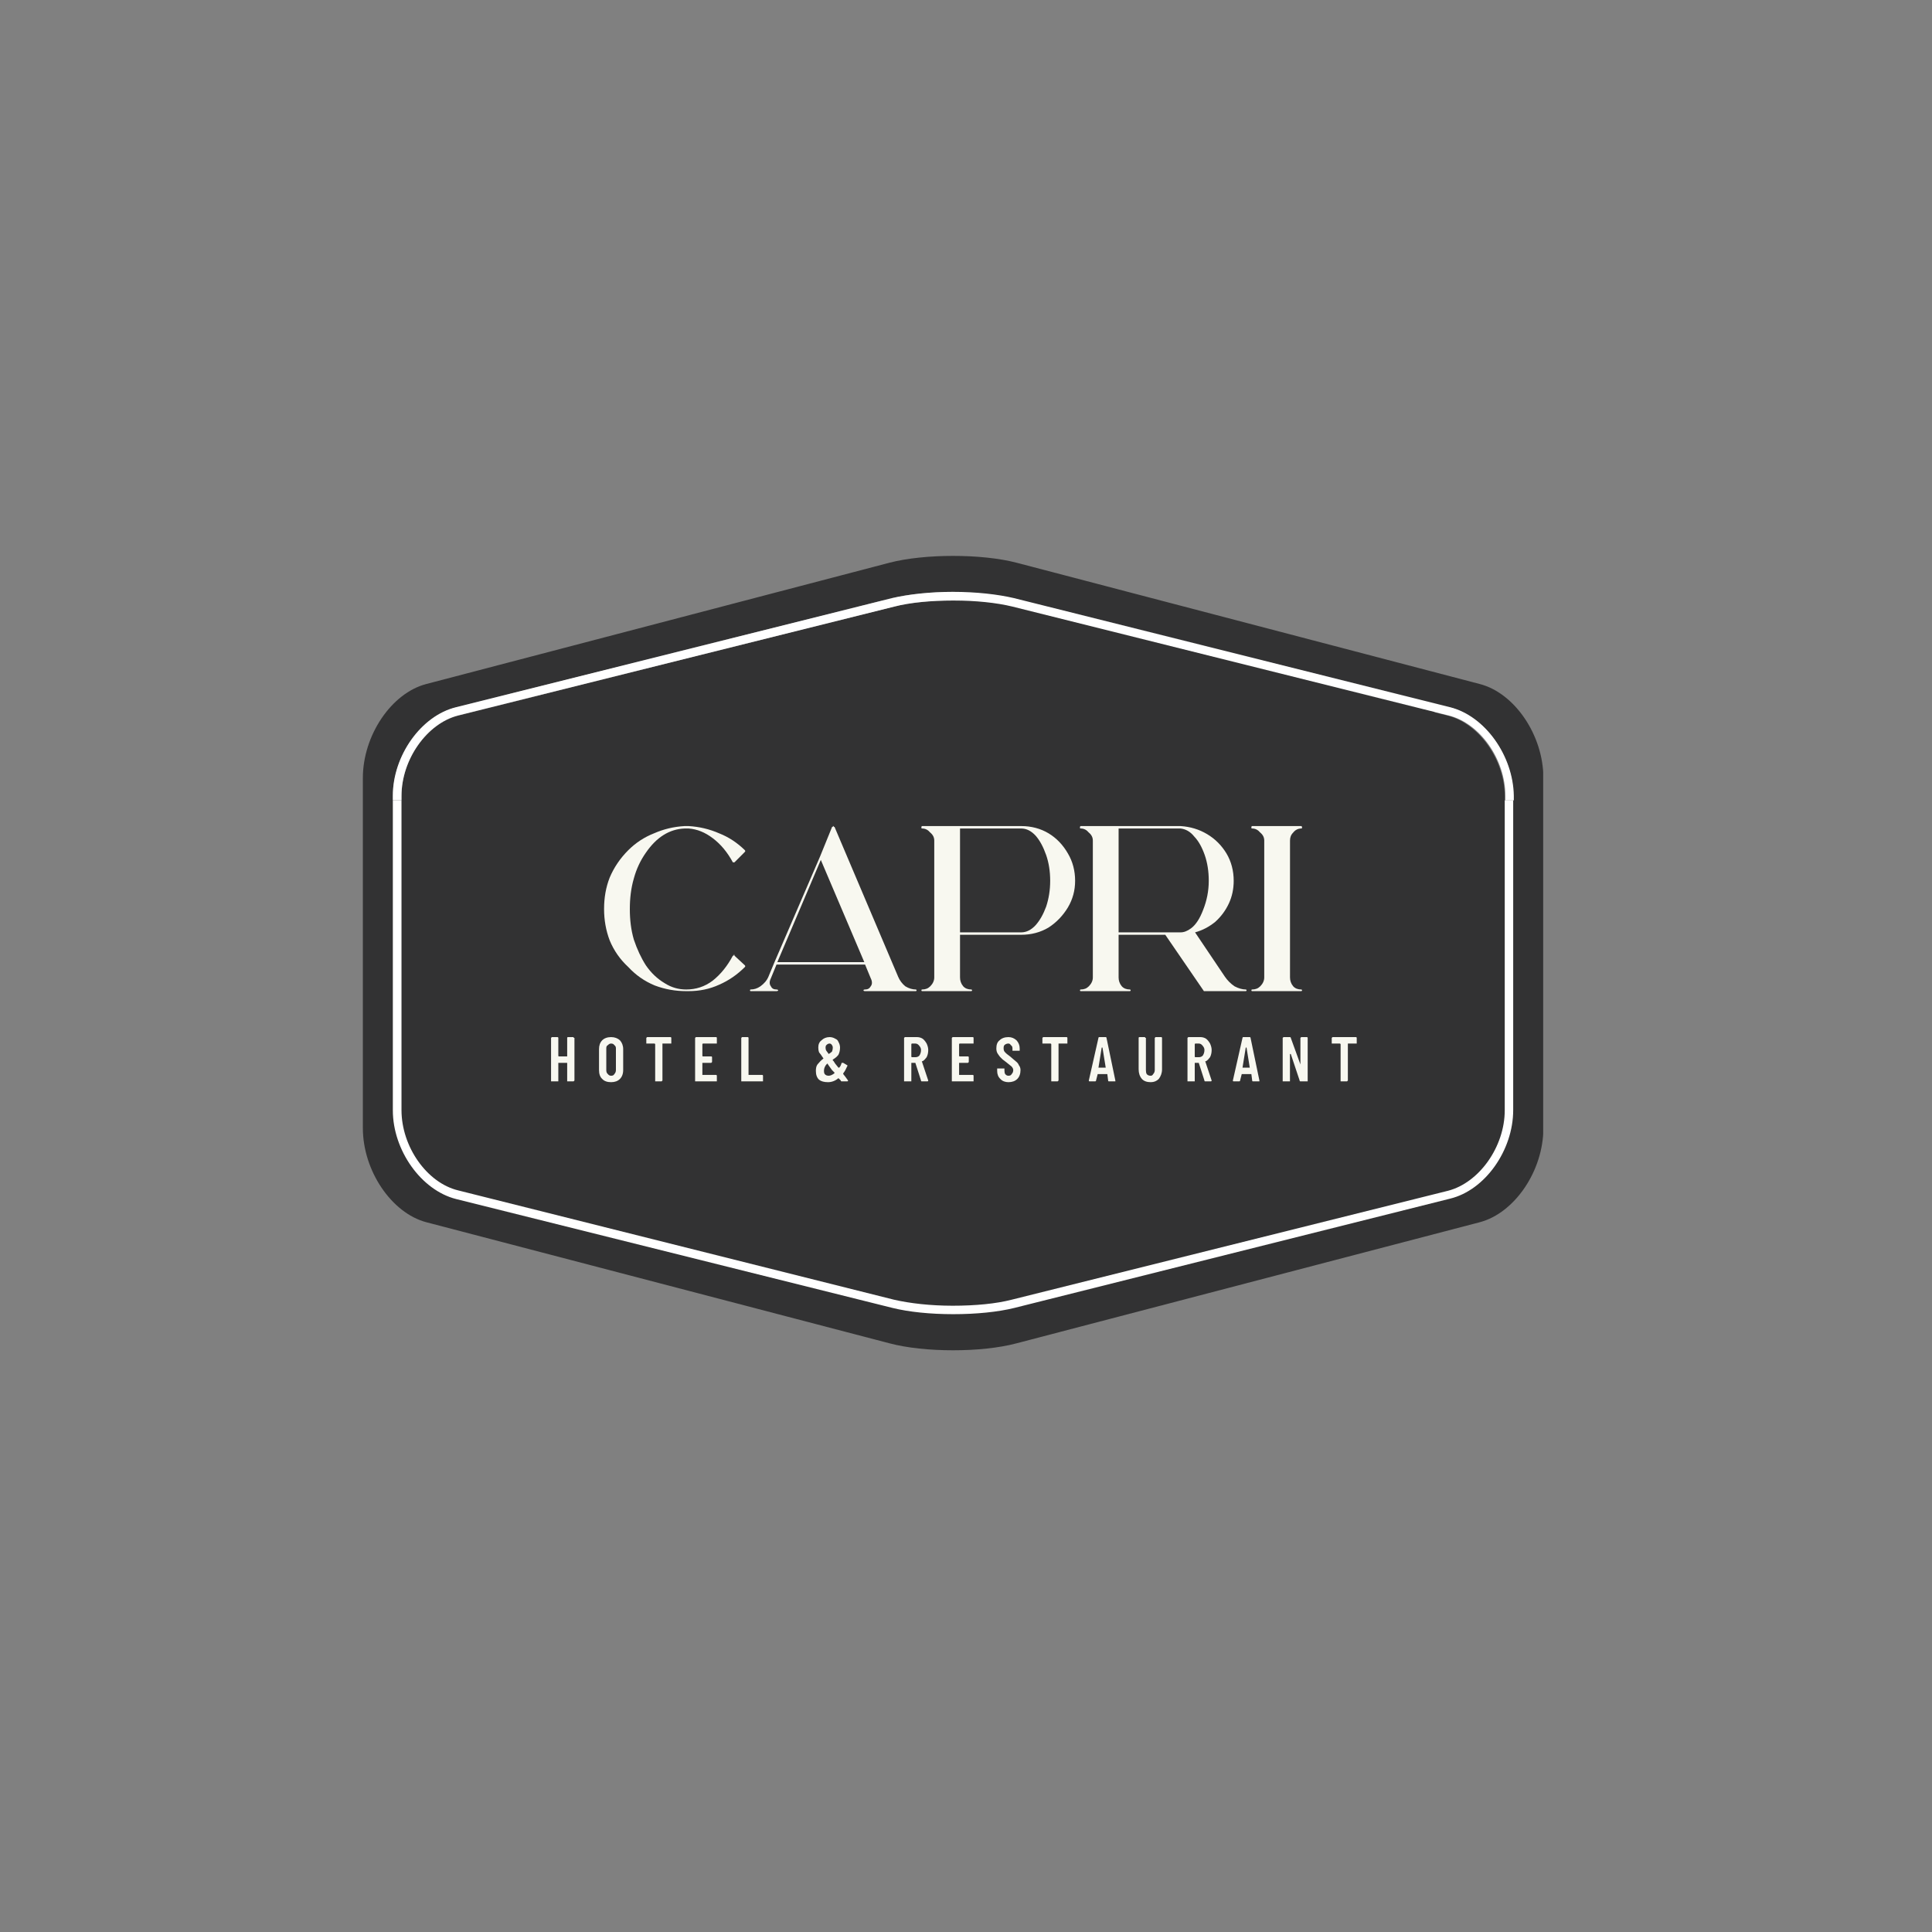 <svg xmlns="http://www.w3.org/2000/svg" xmlns:xlink="http://www.w3.org/1999/xlink" width="50" zoomAndPan="magnify" viewBox="0 0 37.5 37.5" height="50" preserveAspectRatio="xMidYMid meet" version="1.0"><rect x="0" y="0" width="37.5" height="37.5" fill="#808080" stroke="none"/><defs><g/><clipPath id="56a49b81f0"><path d="M 7.012 10.746 L 29.953 10.746 L 29.953 26.289 L 7.012 26.289 Z M 7.012 10.746 " clip-rule="nonzero"/></clipPath><clipPath id="0a5042863f"><path d="M 7.012 15 L 29.953 15 L 29.953 26 L 7.012 26 Z M 7.012 15 " clip-rule="nonzero"/></clipPath><clipPath id="820d7d6a83"><path d="M 7.012 11 L 29.953 11 L 29.953 16 L 7.012 16 Z M 7.012 11 " clip-rule="nonzero"/></clipPath></defs><g clip-path="url(#56a49b81f0)"><path fill="#323233" d="M 29.957 15.539 L 29.957 15.102 C 29.957 14.273 29.402 13.453 28.723 13.277 L 19.73 10.922 C 19.055 10.746 17.945 10.746 17.266 10.922 L 8.273 13.277 C 7.598 13.453 7.043 14.273 7.043 15.102 L 7.043 15.539 L 7.625 15.539 L 7.625 15.453 C 7.625 14.676 8.176 13.902 8.852 13.73 L 17.316 11.609 C 17.633 11.535 18.051 11.488 18.5 11.488 C 18.551 11.488 18.598 11.551 18.656 11.656 C 18.605 11.656 18.555 11.656 18.5 11.656 C 18.066 11.656 17.66 11.699 17.355 11.773 L 8.891 13.891 C 8.285 14.043 7.793 14.742 7.793 15.453 L 7.793 15.539 L 7.043 15.539 L 7.043 21.895 C 7.043 22.723 7.598 23.543 8.273 23.723 L 17.266 26.074 C 17.945 26.254 19.055 26.254 19.73 26.074 L 28.723 23.723 C 29.402 23.543 29.957 22.723 29.957 21.895 L 29.957 15.539 L 29.207 15.539 L 29.207 15.453 C 29.207 14.746 28.711 14.047 28.105 13.891 L 27.836 13.824 L 28.145 13.73 C 28.824 13.898 29.371 14.668 29.371 15.453 L 29.371 15.539 Z M 29.957 15.539 " fill-opacity="1" fill-rule="nonzero"/></g><g clip-path="url(#0a5042863f)"><path fill="#ffffff" d="M 29.207 21.551 C 29.207 22.258 28.711 22.957 28.105 23.113 L 19.637 25.227 C 19.336 25.305 18.934 25.344 18.492 25.344 C 18.055 25.344 17.656 25.297 17.352 25.227 L 8.891 23.105 C 8.285 22.957 7.793 22.258 7.793 21.547 L 7.793 15.539 L 7.625 15.539 L 7.625 21.551 C 7.625 22.328 8.176 23.102 8.852 23.273 L 17.324 25.387 C 17.641 25.465 18.055 25.508 18.504 25.508 C 18.953 25.508 19.371 25.465 19.688 25.387 L 28.145 23.266 C 28.824 23.102 29.371 22.328 29.371 21.547 L 29.371 15.535 L 29.207 15.535 Z M 29.207 21.551 " fill-opacity="1" fill-rule="nonzero"/></g><g clip-path="url(#820d7d6a83)"><path fill="#ffffff" d="M 28.145 13.727 L 19.68 11.609 C 19.363 11.535 18.949 11.488 18.5 11.488 C 18.055 11.488 17.633 11.535 17.316 11.609 L 8.852 13.727 C 8.176 13.891 7.625 14.664 7.625 15.445 L 7.625 15.535 L 7.793 15.535 L 7.793 15.445 C 7.793 14.742 8.285 14.043 8.891 13.887 L 17.363 11.773 C 17.66 11.695 18.066 11.656 18.504 11.656 C 18.938 11.656 19.344 11.699 19.648 11.773 L 28.117 13.887 C 28.723 14.035 29.219 14.734 29.219 15.445 L 29.219 15.535 L 29.383 15.535 L 29.383 15.445 C 29.371 14.668 28.824 13.898 28.145 13.727 Z M 28.145 13.727 " fill-opacity="1" fill-rule="nonzero"/></g><g fill="#f8f8f0" fill-opacity="1"><g transform="translate(11.678, 19.222)"><g><path d="M 1.672 -3.188 C 1.68 -3.188 1.688 -3.188 1.688 -3.188 C 1.895 -3.176 2.094 -3.129 2.281 -3.047 C 2.469 -2.973 2.633 -2.863 2.781 -2.719 C 2.789 -2.707 2.789 -2.695 2.781 -2.688 L 2.578 -2.484 C 2.566 -2.484 2.562 -2.484 2.562 -2.484 C 2.562 -2.484 2.555 -2.484 2.547 -2.484 C 2.441 -2.68 2.312 -2.836 2.156 -2.953 C 2.008 -3.066 1.852 -3.129 1.688 -3.141 C 1.676 -3.141 1.672 -3.141 1.672 -3.141 C 1.66 -3.141 1.645 -3.141 1.625 -3.141 C 1.625 -3.141 1.617 -3.141 1.609 -3.141 C 1.316 -3.129 1.066 -2.973 0.859 -2.672 C 0.754 -2.523 0.676 -2.359 0.625 -2.172 C 0.57 -1.984 0.547 -1.785 0.547 -1.578 C 0.547 -1.367 0.57 -1.172 0.625 -0.984 C 0.688 -0.797 0.766 -0.629 0.859 -0.484 C 0.961 -0.336 1.082 -0.223 1.219 -0.141 C 1.352 -0.055 1.492 -0.016 1.641 -0.016 C 1.828 -0.016 2 -0.07 2.156 -0.188 C 2.312 -0.312 2.441 -0.473 2.547 -0.672 C 2.555 -0.672 2.562 -0.672 2.562 -0.672 C 2.562 -0.68 2.562 -0.688 2.562 -0.688 C 2.562 -0.688 2.566 -0.688 2.578 -0.688 C 2.578 -0.688 2.578 -0.68 2.578 -0.672 L 2.781 -0.484 C 2.789 -0.473 2.789 -0.461 2.781 -0.453 C 2.633 -0.305 2.469 -0.191 2.281 -0.109 C 2.094 -0.023 1.895 0.016 1.688 0.016 C 1.676 0.016 1.664 0.016 1.656 0.016 C 1.656 0.016 1.648 0.016 1.641 0.016 C 1.43 0.016 1.227 -0.02 1.031 -0.094 C 0.832 -0.176 0.66 -0.297 0.516 -0.453 C 0.359 -0.598 0.238 -0.77 0.156 -0.969 C 0.082 -1.164 0.047 -1.367 0.047 -1.578 C 0.047 -1.797 0.082 -2 0.156 -2.188 C 0.238 -2.383 0.359 -2.562 0.516 -2.719 C 0.66 -2.863 0.828 -2.973 1.016 -3.047 C 1.203 -3.129 1.398 -3.176 1.609 -3.188 C 1.617 -3.188 1.625 -3.188 1.625 -3.188 C 1.633 -3.188 1.641 -3.188 1.641 -3.188 C 1.648 -3.188 1.656 -3.188 1.656 -3.188 C 1.664 -3.188 1.672 -3.188 1.672 -3.188 Z M 1.672 -3.188 "/></g></g></g><g fill="#f8f8f0" fill-opacity="1"><g transform="translate(14.51, 19.222)"><g><path d="M 3.016 0.016 L 2.281 0.016 C 2.258 0.016 2.25 0.008 2.25 0 C 2.25 -0.008 2.258 -0.016 2.281 -0.016 C 2.332 -0.016 2.367 -0.035 2.391 -0.078 C 2.422 -0.117 2.422 -0.172 2.391 -0.234 L 2.281 -0.5 L 0.562 -0.5 L 0.453 -0.234 C 0.422 -0.172 0.422 -0.117 0.453 -0.078 C 0.473 -0.035 0.508 -0.016 0.562 -0.016 C 0.582 -0.016 0.594 -0.008 0.594 0 C 0.594 0.008 0.582 0.016 0.562 0.016 L 0.062 0.016 C 0.051 0.016 0.047 0.008 0.047 0 C 0.047 -0.008 0.051 -0.016 0.062 -0.016 C 0.125 -0.016 0.188 -0.035 0.25 -0.078 C 0.32 -0.129 0.375 -0.191 0.406 -0.266 L 0.516 -0.531 L 1.406 -2.594 L 1.641 -3.172 C 1.641 -3.172 1.645 -3.172 1.656 -3.172 C 1.656 -3.18 1.656 -3.188 1.656 -3.188 C 1.664 -3.188 1.672 -3.188 1.672 -3.188 C 1.672 -3.176 1.672 -3.176 1.672 -3.188 C 1.672 -3.188 1.672 -3.18 1.672 -3.172 C 1.672 -3.172 1.676 -3.172 1.688 -3.172 L 2.922 -0.266 C 2.953 -0.191 3 -0.129 3.062 -0.078 C 3.133 -0.035 3.203 -0.016 3.266 -0.016 C 3.273 -0.016 3.281 -0.008 3.281 0 C 3.281 0.008 3.273 0.016 3.266 0.016 Z M 0.578 -0.547 L 2.266 -0.547 L 1.422 -2.531 Z M 0.578 -0.547 "/></g></g></g><g fill="#f8f8f0" fill-opacity="1"><g transform="translate(17.837, 19.222)"><g><path d="M 1.984 -3.188 C 2.18 -3.188 2.359 -3.141 2.516 -3.047 C 2.672 -2.953 2.797 -2.82 2.891 -2.656 C 2.984 -2.5 3.031 -2.32 3.031 -2.125 C 3.031 -1.938 2.984 -1.766 2.891 -1.609 C 2.797 -1.453 2.672 -1.32 2.516 -1.219 C 2.359 -1.125 2.18 -1.078 1.984 -1.078 L 0.797 -1.078 L 0.797 -0.25 C 0.797 -0.188 0.816 -0.129 0.859 -0.078 C 0.898 -0.035 0.953 -0.016 1.016 -0.016 C 1.023 -0.016 1.031 -0.008 1.031 0 C 1.031 0.008 1.023 0.016 1.016 0.016 L 0.062 0.016 C 0.051 0.016 0.047 0.008 0.047 0 C 0.047 -0.008 0.051 -0.016 0.062 -0.016 C 0.125 -0.016 0.176 -0.035 0.219 -0.078 C 0.27 -0.129 0.297 -0.188 0.297 -0.25 L 0.297 -2.906 C 0.297 -2.969 0.27 -3.02 0.219 -3.062 C 0.176 -3.113 0.125 -3.141 0.062 -3.141 C 0.051 -3.141 0.047 -3.145 0.047 -3.156 C 0.047 -3.176 0.051 -3.188 0.062 -3.188 Z M 0.797 -3.141 L 0.797 -1.125 L 1.984 -1.125 C 2.086 -1.125 2.18 -1.172 2.266 -1.266 C 2.348 -1.359 2.414 -1.477 2.469 -1.625 C 2.52 -1.781 2.547 -1.945 2.547 -2.125 C 2.547 -2.312 2.52 -2.477 2.469 -2.625 C 2.414 -2.781 2.348 -2.906 2.266 -3 C 2.18 -3.094 2.086 -3.141 1.984 -3.141 Z M 0.797 -3.141 "/></g></g></g><g fill="#f8f8f0" fill-opacity="1"><g transform="translate(20.915, 19.222)"><g><path d="M 3.016 0.016 L 2.469 0.016 C 2.457 0.016 2.453 0.016 2.453 0.016 L 1.703 -1.078 L 0.797 -1.078 L 0.797 -0.25 C 0.797 -0.188 0.816 -0.129 0.859 -0.078 C 0.898 -0.035 0.953 -0.016 1.016 -0.016 C 1.023 -0.016 1.031 -0.008 1.031 0 C 1.031 0.008 1.023 0.016 1.016 0.016 L 0.062 0.016 C 0.051 0.016 0.047 0.008 0.047 0 C 0.047 -0.008 0.051 -0.016 0.062 -0.016 C 0.125 -0.016 0.176 -0.035 0.219 -0.078 C 0.27 -0.129 0.297 -0.188 0.297 -0.25 L 0.297 -2.906 C 0.297 -2.969 0.27 -3.02 0.219 -3.062 C 0.176 -3.113 0.125 -3.141 0.062 -3.141 C 0.051 -3.141 0.047 -3.145 0.047 -3.156 C 0.047 -3.176 0.051 -3.188 0.062 -3.188 L 1.984 -3.188 C 1.992 -3.188 2 -3.188 2 -3.188 C 2.188 -3.176 2.359 -3.125 2.516 -3.031 C 2.672 -2.938 2.797 -2.812 2.891 -2.656 C 2.984 -2.5 3.031 -2.32 3.031 -2.125 C 3.031 -1.969 3 -1.82 2.938 -1.688 C 2.875 -1.551 2.785 -1.43 2.672 -1.328 C 2.555 -1.234 2.426 -1.164 2.281 -1.125 L 2.859 -0.266 C 2.91 -0.191 2.973 -0.129 3.047 -0.078 C 3.129 -0.035 3.203 -0.016 3.266 -0.016 C 3.273 -0.016 3.281 -0.008 3.281 0 C 3.281 0.008 3.273 0.016 3.266 0.016 Z M 1.984 -3.141 L 0.797 -3.141 L 0.797 -1.125 L 1.984 -1.125 C 1.992 -1.125 2 -1.125 2 -1.125 C 2.062 -1.125 2.129 -1.148 2.203 -1.203 C 2.297 -1.273 2.375 -1.395 2.438 -1.562 C 2.508 -1.738 2.547 -1.926 2.547 -2.125 C 2.547 -2.312 2.52 -2.477 2.469 -2.625 C 2.414 -2.781 2.348 -2.898 2.266 -2.984 C 2.191 -3.078 2.102 -3.129 2 -3.141 C 2 -3.141 1.992 -3.141 1.984 -3.141 Z M 1.984 -3.141 "/></g></g></g><g fill="#f8f8f0" fill-opacity="1"><g transform="translate(24.242, 19.222)"><g><path d="M 0.766 0.016 L 0.062 0.016 C 0.051 0.016 0.047 0.008 0.047 0 C 0.047 -0.008 0.051 -0.016 0.062 -0.016 C 0.125 -0.016 0.176 -0.035 0.219 -0.078 C 0.27 -0.129 0.297 -0.188 0.297 -0.25 L 0.297 -2.906 C 0.297 -2.969 0.27 -3.02 0.219 -3.062 C 0.176 -3.113 0.125 -3.141 0.062 -3.141 C 0.051 -3.141 0.047 -3.145 0.047 -3.156 C 0.047 -3.176 0.051 -3.188 0.062 -3.188 L 1.016 -3.188 C 1.023 -3.188 1.031 -3.176 1.031 -3.156 C 1.031 -3.145 1.023 -3.141 1.016 -3.141 C 0.953 -3.141 0.898 -3.113 0.859 -3.062 C 0.816 -3.02 0.797 -2.969 0.797 -2.906 L 0.797 -0.25 C 0.797 -0.188 0.816 -0.129 0.859 -0.078 C 0.898 -0.035 0.953 -0.016 1.016 -0.016 C 1.023 -0.016 1.031 -0.008 1.031 0 C 1.031 0.008 1.023 0.016 1.016 0.016 Z M 0.766 0.016 "/></g></g></g><g fill="#f8f8f0" fill-opacity="1"><g transform="translate(10.634, 20.989)"><g><path d="M 0.375 -0.844 C 0.375 -0.852 0.379 -0.859 0.391 -0.859 L 0.5 -0.859 C 0.5 -0.859 0.5 -0.852 0.5 -0.844 C 0.508 -0.844 0.516 -0.844 0.516 -0.844 L 0.516 -0.016 C 0.516 -0.016 0.508 -0.008 0.5 0 L 0.391 0 C 0.379 0 0.375 0 0.375 0 C 0.375 -0.008 0.375 -0.016 0.375 -0.016 L 0.375 -0.359 L 0.219 -0.359 C 0.207 -0.359 0.203 -0.359 0.203 -0.359 L 0.203 -0.016 C 0.203 -0.016 0.203 -0.008 0.203 0 C 0.203 0 0.195 0 0.188 0 L 0.078 0 C 0.078 0 0.07 0 0.062 0 C 0.062 -0.008 0.062 -0.016 0.062 -0.016 L 0.062 -0.844 C 0.07 -0.852 0.078 -0.859 0.078 -0.859 L 0.188 -0.859 C 0.195 -0.859 0.203 -0.852 0.203 -0.844 L 0.203 -0.5 C 0.203 -0.488 0.207 -0.484 0.219 -0.484 L 0.375 -0.484 C 0.375 -0.484 0.375 -0.488 0.375 -0.5 Z M 0.375 -0.844 "/></g></g></g><g fill="#f8f8f0" fill-opacity="1"><g transform="translate(11.58, 20.989)"><g><path d="M 0.281 0.016 C 0.207 0.016 0.148 -0.004 0.109 -0.047 C 0.066 -0.086 0.047 -0.145 0.047 -0.219 L 0.047 -0.625 C 0.047 -0.695 0.066 -0.754 0.109 -0.797 C 0.148 -0.836 0.207 -0.859 0.281 -0.859 C 0.352 -0.859 0.41 -0.836 0.453 -0.797 C 0.492 -0.754 0.516 -0.695 0.516 -0.625 L 0.516 -0.219 C 0.516 -0.145 0.492 -0.086 0.453 -0.047 C 0.41 -0.004 0.352 0.016 0.281 0.016 Z M 0.281 -0.109 C 0.312 -0.109 0.332 -0.117 0.344 -0.141 C 0.363 -0.16 0.375 -0.188 0.375 -0.219 L 0.375 -0.641 C 0.375 -0.672 0.363 -0.691 0.344 -0.703 C 0.332 -0.723 0.312 -0.734 0.281 -0.734 C 0.258 -0.734 0.238 -0.723 0.219 -0.703 C 0.195 -0.691 0.188 -0.672 0.188 -0.641 L 0.188 -0.219 C 0.188 -0.188 0.195 -0.16 0.219 -0.141 C 0.238 -0.117 0.258 -0.109 0.281 -0.109 Z M 0.281 -0.109 "/></g></g></g><g fill="#f8f8f0" fill-opacity="1"><g transform="translate(12.514, 20.989)"><g><path d="M 0.5 -0.859 C 0.508 -0.859 0.516 -0.852 0.516 -0.844 L 0.516 -0.75 C 0.516 -0.738 0.516 -0.734 0.516 -0.734 C 0.516 -0.734 0.508 -0.734 0.5 -0.734 L 0.344 -0.734 C 0.344 -0.734 0.344 -0.727 0.344 -0.719 L 0.344 -0.016 C 0.344 -0.016 0.336 -0.008 0.328 0 L 0.219 0 C 0.207 0 0.203 0 0.203 0 C 0.203 -0.008 0.203 -0.016 0.203 -0.016 L 0.203 -0.719 C 0.203 -0.727 0.195 -0.734 0.188 -0.734 L 0.047 -0.734 C 0.047 -0.734 0.039 -0.734 0.031 -0.734 C 0.031 -0.734 0.031 -0.738 0.031 -0.75 L 0.031 -0.844 C 0.039 -0.852 0.047 -0.859 0.047 -0.859 Z M 0.5 -0.859 "/></g></g></g><g fill="#f8f8f0" fill-opacity="1"><g transform="translate(13.43, 20.989)"><g><path d="M 0.484 -0.75 C 0.484 -0.738 0.484 -0.734 0.484 -0.734 C 0.484 -0.734 0.477 -0.734 0.469 -0.734 L 0.219 -0.734 C 0.207 -0.734 0.203 -0.727 0.203 -0.719 L 0.203 -0.5 C 0.203 -0.488 0.207 -0.484 0.219 -0.484 L 0.375 -0.484 C 0.383 -0.484 0.391 -0.477 0.391 -0.469 L 0.391 -0.375 C 0.391 -0.375 0.383 -0.367 0.375 -0.359 L 0.219 -0.359 C 0.207 -0.359 0.203 -0.359 0.203 -0.359 L 0.203 -0.125 C 0.203 -0.125 0.207 -0.125 0.219 -0.125 L 0.469 -0.125 C 0.477 -0.125 0.484 -0.117 0.484 -0.109 L 0.484 -0.016 C 0.484 -0.016 0.484 -0.008 0.484 0 C 0.484 0 0.477 0 0.469 0 L 0.078 0 C 0.078 0 0.07 0 0.062 0 C 0.062 -0.008 0.062 -0.016 0.062 -0.016 L 0.062 -0.844 C 0.07 -0.852 0.078 -0.859 0.078 -0.859 L 0.469 -0.859 C 0.477 -0.859 0.484 -0.852 0.484 -0.844 Z M 0.484 -0.75 "/></g></g></g><g fill="#f8f8f0" fill-opacity="1"><g transform="translate(14.326, 20.989)"><g><path d="M 0.078 0 C 0.078 0 0.07 0 0.062 0 C 0.062 -0.008 0.062 -0.016 0.062 -0.016 L 0.062 -0.844 C 0.07 -0.852 0.078 -0.859 0.078 -0.859 L 0.188 -0.859 C 0.195 -0.859 0.203 -0.852 0.203 -0.844 L 0.203 -0.125 C 0.203 -0.125 0.207 -0.125 0.219 -0.125 L 0.469 -0.125 C 0.477 -0.125 0.484 -0.117 0.484 -0.109 L 0.484 -0.016 C 0.484 -0.016 0.484 -0.008 0.484 0 C 0.484 0 0.477 0 0.469 0 Z M 0.078 0 "/></g></g></g><g fill="#f8f8f0" fill-opacity="1"><g transform="translate(15.196, 20.989)"><g/></g></g><g fill="#f8f8f0" fill-opacity="1"><g transform="translate(15.805, 20.989)"><g><path d="M 0.656 -0.016 C 0.656 -0.004 0.648 0 0.641 0 L 0.531 0 C 0.52 0 0.516 -0.004 0.516 -0.016 L 0.469 -0.062 C 0.406 -0.008 0.336 0.016 0.266 0.016 C 0.191 0.016 0.133 0 0.094 -0.031 C 0.051 -0.07 0.031 -0.129 0.031 -0.203 C 0.031 -0.254 0.039 -0.297 0.062 -0.328 C 0.094 -0.367 0.129 -0.406 0.172 -0.438 C 0.18 -0.445 0.18 -0.453 0.172 -0.453 C 0.141 -0.504 0.113 -0.539 0.094 -0.562 C 0.082 -0.594 0.078 -0.625 0.078 -0.656 C 0.078 -0.719 0.098 -0.766 0.141 -0.797 C 0.18 -0.836 0.234 -0.859 0.297 -0.859 C 0.336 -0.859 0.375 -0.848 0.406 -0.828 C 0.438 -0.816 0.457 -0.797 0.469 -0.766 C 0.488 -0.734 0.5 -0.695 0.5 -0.656 C 0.5 -0.602 0.488 -0.555 0.469 -0.516 C 0.445 -0.484 0.41 -0.453 0.359 -0.422 C 0.359 -0.422 0.359 -0.414 0.359 -0.406 C 0.367 -0.406 0.383 -0.383 0.406 -0.344 L 0.469 -0.266 C 0.477 -0.266 0.484 -0.266 0.484 -0.266 C 0.504 -0.285 0.52 -0.316 0.531 -0.359 C 0.539 -0.359 0.551 -0.359 0.562 -0.359 L 0.641 -0.312 C 0.648 -0.301 0.648 -0.297 0.641 -0.297 C 0.617 -0.242 0.594 -0.195 0.562 -0.156 C 0.562 -0.156 0.562 -0.148 0.562 -0.141 C 0.582 -0.117 0.613 -0.078 0.656 -0.016 Z M 0.297 -0.734 C 0.273 -0.734 0.254 -0.723 0.234 -0.703 C 0.223 -0.691 0.219 -0.676 0.219 -0.656 C 0.219 -0.633 0.223 -0.613 0.234 -0.594 C 0.242 -0.582 0.258 -0.562 0.281 -0.531 C 0.281 -0.52 0.281 -0.52 0.281 -0.531 C 0.312 -0.551 0.332 -0.566 0.344 -0.578 C 0.352 -0.598 0.359 -0.625 0.359 -0.656 C 0.359 -0.676 0.352 -0.691 0.344 -0.703 C 0.332 -0.723 0.316 -0.734 0.297 -0.734 Z M 0.281 -0.109 C 0.312 -0.109 0.348 -0.125 0.391 -0.156 C 0.391 -0.156 0.391 -0.16 0.391 -0.172 L 0.344 -0.219 L 0.266 -0.328 C 0.266 -0.336 0.258 -0.344 0.25 -0.344 C 0.207 -0.301 0.188 -0.254 0.188 -0.203 C 0.188 -0.18 0.191 -0.16 0.203 -0.141 C 0.223 -0.117 0.25 -0.109 0.281 -0.109 Z M 0.281 -0.109 "/></g></g></g><g fill="#f8f8f0" fill-opacity="1"><g transform="translate(16.878, 20.989)"><g/></g></g><g fill="#f8f8f0" fill-opacity="1"><g transform="translate(17.486, 20.989)"><g><path d="M 0.406 0 C 0.395 0 0.391 -0.004 0.391 -0.016 L 0.281 -0.359 L 0.219 -0.359 C 0.207 -0.359 0.203 -0.359 0.203 -0.359 L 0.203 -0.016 C 0.203 -0.016 0.203 -0.008 0.203 0 C 0.203 0 0.195 0 0.188 0 L 0.078 0 C 0.078 0 0.07 0 0.062 0 C 0.062 -0.008 0.062 -0.016 0.062 -0.016 L 0.062 -0.844 C 0.07 -0.852 0.078 -0.859 0.078 -0.859 L 0.312 -0.859 C 0.352 -0.859 0.391 -0.848 0.422 -0.828 C 0.453 -0.805 0.477 -0.773 0.5 -0.734 C 0.52 -0.691 0.531 -0.648 0.531 -0.609 C 0.531 -0.555 0.52 -0.508 0.5 -0.469 C 0.477 -0.438 0.453 -0.41 0.422 -0.391 C 0.41 -0.391 0.406 -0.391 0.406 -0.391 L 0.531 -0.016 C 0.531 -0.004 0.523 0 0.516 0 Z M 0.219 -0.734 C 0.207 -0.734 0.203 -0.727 0.203 -0.719 L 0.203 -0.484 C 0.203 -0.473 0.207 -0.469 0.219 -0.469 L 0.281 -0.469 C 0.312 -0.469 0.336 -0.477 0.359 -0.5 C 0.379 -0.531 0.391 -0.566 0.391 -0.609 C 0.391 -0.641 0.379 -0.664 0.359 -0.688 C 0.336 -0.719 0.312 -0.734 0.281 -0.734 Z M 0.219 -0.734 "/></g></g></g><g fill="#f8f8f0" fill-opacity="1"><g transform="translate(18.413, 20.989)"><g><path d="M 0.484 -0.75 C 0.484 -0.738 0.484 -0.734 0.484 -0.734 C 0.484 -0.734 0.477 -0.734 0.469 -0.734 L 0.219 -0.734 C 0.207 -0.734 0.203 -0.727 0.203 -0.719 L 0.203 -0.5 C 0.203 -0.488 0.207 -0.484 0.219 -0.484 L 0.375 -0.484 C 0.383 -0.484 0.391 -0.477 0.391 -0.469 L 0.391 -0.375 C 0.391 -0.375 0.383 -0.367 0.375 -0.359 L 0.219 -0.359 C 0.207 -0.359 0.203 -0.359 0.203 -0.359 L 0.203 -0.125 C 0.203 -0.125 0.207 -0.125 0.219 -0.125 L 0.469 -0.125 C 0.477 -0.125 0.484 -0.117 0.484 -0.109 L 0.484 -0.016 C 0.484 -0.016 0.484 -0.008 0.484 0 C 0.484 0 0.477 0 0.469 0 L 0.078 0 C 0.078 0 0.07 0 0.062 0 C 0.062 -0.008 0.062 -0.016 0.062 -0.016 L 0.062 -0.844 C 0.07 -0.852 0.078 -0.859 0.078 -0.859 L 0.469 -0.859 C 0.477 -0.859 0.484 -0.852 0.484 -0.844 Z M 0.484 -0.75 "/></g></g></g><g fill="#f8f8f0" fill-opacity="1"><g transform="translate(19.308, 20.989)"><g><path d="M 0.266 0.016 C 0.203 0.016 0.148 -0.004 0.109 -0.047 C 0.066 -0.086 0.047 -0.141 0.047 -0.203 L 0.047 -0.25 C 0.047 -0.25 0.051 -0.25 0.062 -0.25 L 0.172 -0.25 C 0.18 -0.25 0.188 -0.25 0.188 -0.25 L 0.188 -0.219 C 0.188 -0.188 0.191 -0.16 0.203 -0.141 C 0.223 -0.117 0.242 -0.109 0.266 -0.109 C 0.297 -0.109 0.316 -0.117 0.328 -0.141 C 0.348 -0.16 0.359 -0.188 0.359 -0.219 C 0.359 -0.238 0.352 -0.254 0.344 -0.266 C 0.332 -0.285 0.316 -0.301 0.297 -0.312 C 0.285 -0.32 0.258 -0.344 0.219 -0.375 C 0.176 -0.406 0.145 -0.43 0.125 -0.453 C 0.102 -0.473 0.082 -0.5 0.062 -0.531 C 0.039 -0.562 0.031 -0.598 0.031 -0.641 C 0.031 -0.711 0.051 -0.766 0.094 -0.797 C 0.133 -0.836 0.191 -0.859 0.266 -0.859 C 0.328 -0.859 0.379 -0.836 0.422 -0.797 C 0.461 -0.754 0.484 -0.703 0.484 -0.641 L 0.484 -0.609 C 0.484 -0.598 0.484 -0.594 0.484 -0.594 C 0.484 -0.594 0.477 -0.594 0.469 -0.594 L 0.359 -0.594 C 0.359 -0.594 0.352 -0.594 0.344 -0.594 C 0.344 -0.594 0.344 -0.598 0.344 -0.609 L 0.344 -0.641 C 0.344 -0.672 0.332 -0.691 0.312 -0.703 C 0.301 -0.723 0.285 -0.734 0.266 -0.734 C 0.234 -0.734 0.207 -0.723 0.188 -0.703 C 0.176 -0.691 0.172 -0.672 0.172 -0.641 C 0.172 -0.609 0.18 -0.582 0.203 -0.562 C 0.223 -0.539 0.254 -0.516 0.297 -0.484 C 0.348 -0.441 0.383 -0.41 0.406 -0.391 C 0.438 -0.367 0.457 -0.344 0.469 -0.312 C 0.488 -0.289 0.5 -0.258 0.5 -0.219 C 0.5 -0.145 0.477 -0.086 0.438 -0.047 C 0.395 -0.004 0.336 0.016 0.266 0.016 Z M 0.266 0.016 "/></g></g></g><g fill="#f8f8f0" fill-opacity="1"><g transform="translate(20.202, 20.989)"><g><path d="M 0.5 -0.859 C 0.508 -0.859 0.516 -0.852 0.516 -0.844 L 0.516 -0.75 C 0.516 -0.738 0.516 -0.734 0.516 -0.734 C 0.516 -0.734 0.508 -0.734 0.5 -0.734 L 0.344 -0.734 C 0.344 -0.734 0.344 -0.727 0.344 -0.719 L 0.344 -0.016 C 0.344 -0.016 0.336 -0.008 0.328 0 L 0.219 0 C 0.207 0 0.203 0 0.203 0 C 0.203 -0.008 0.203 -0.016 0.203 -0.016 L 0.203 -0.719 C 0.203 -0.727 0.195 -0.734 0.188 -0.734 L 0.047 -0.734 C 0.047 -0.734 0.039 -0.734 0.031 -0.734 C 0.031 -0.734 0.031 -0.738 0.031 -0.75 L 0.031 -0.844 C 0.039 -0.852 0.047 -0.859 0.047 -0.859 Z M 0.5 -0.859 "/></g></g></g><g fill="#f8f8f0" fill-opacity="1"><g transform="translate(21.118, 20.989)"><g><path d="M 0.406 0 C 0.395 0 0.391 -0.004 0.391 -0.016 L 0.375 -0.141 C 0.375 -0.141 0.367 -0.141 0.359 -0.141 L 0.188 -0.141 L 0.156 -0.016 C 0.156 -0.004 0.148 0 0.141 0 L 0.031 0 C 0.02 0 0.016 -0.004 0.016 -0.016 L 0.203 -0.844 C 0.203 -0.852 0.207 -0.859 0.219 -0.859 L 0.344 -0.859 C 0.352 -0.859 0.359 -0.852 0.359 -0.844 L 0.531 -0.016 C 0.531 -0.004 0.531 0 0.531 0 Z M 0.203 -0.266 L 0.344 -0.266 L 0.281 -0.656 C 0.281 -0.656 0.273 -0.656 0.266 -0.656 Z M 0.203 -0.266 "/></g></g></g><g fill="#f8f8f0" fill-opacity="1"><g transform="translate(22.039, 20.989)"><g><path d="M 0.297 0.016 C 0.223 0.016 0.164 -0.004 0.125 -0.047 C 0.082 -0.098 0.062 -0.16 0.062 -0.234 L 0.062 -0.844 C 0.062 -0.852 0.066 -0.859 0.078 -0.859 L 0.188 -0.859 C 0.188 -0.859 0.188 -0.852 0.188 -0.844 C 0.195 -0.844 0.203 -0.844 0.203 -0.844 L 0.203 -0.219 C 0.203 -0.188 0.207 -0.16 0.219 -0.141 C 0.238 -0.117 0.266 -0.109 0.297 -0.109 C 0.316 -0.109 0.332 -0.117 0.344 -0.141 C 0.363 -0.16 0.375 -0.188 0.375 -0.219 L 0.375 -0.844 C 0.383 -0.852 0.391 -0.859 0.391 -0.859 L 0.5 -0.859 C 0.508 -0.859 0.516 -0.852 0.516 -0.844 L 0.516 -0.234 C 0.516 -0.16 0.492 -0.098 0.453 -0.047 C 0.41 -0.004 0.359 0.016 0.297 0.016 Z M 0.297 0.016 "/></g></g></g><g fill="#f8f8f0" fill-opacity="1"><g transform="translate(22.987, 20.989)"><g><path d="M 0.406 0 C 0.395 0 0.391 -0.004 0.391 -0.016 L 0.281 -0.359 L 0.219 -0.359 C 0.207 -0.359 0.203 -0.359 0.203 -0.359 L 0.203 -0.016 C 0.203 -0.016 0.203 -0.008 0.203 0 C 0.203 0 0.195 0 0.188 0 L 0.078 0 C 0.078 0 0.07 0 0.062 0 C 0.062 -0.008 0.062 -0.016 0.062 -0.016 L 0.062 -0.844 C 0.07 -0.852 0.078 -0.859 0.078 -0.859 L 0.312 -0.859 C 0.352 -0.859 0.391 -0.848 0.422 -0.828 C 0.453 -0.805 0.477 -0.773 0.5 -0.734 C 0.52 -0.691 0.531 -0.648 0.531 -0.609 C 0.531 -0.555 0.52 -0.508 0.5 -0.469 C 0.477 -0.438 0.453 -0.41 0.422 -0.391 C 0.41 -0.391 0.406 -0.391 0.406 -0.391 L 0.531 -0.016 C 0.531 -0.004 0.523 0 0.516 0 Z M 0.219 -0.734 C 0.207 -0.734 0.203 -0.727 0.203 -0.719 L 0.203 -0.484 C 0.203 -0.473 0.207 -0.469 0.219 -0.469 L 0.281 -0.469 C 0.312 -0.469 0.336 -0.477 0.359 -0.5 C 0.379 -0.531 0.391 -0.566 0.391 -0.609 C 0.391 -0.641 0.379 -0.664 0.359 -0.688 C 0.336 -0.719 0.312 -0.734 0.281 -0.734 Z M 0.219 -0.734 "/></g></g></g><g fill="#f8f8f0" fill-opacity="1"><g transform="translate(23.914, 20.989)"><g><path d="M 0.406 0 C 0.395 0 0.391 -0.004 0.391 -0.016 L 0.375 -0.141 C 0.375 -0.141 0.367 -0.141 0.359 -0.141 L 0.188 -0.141 L 0.156 -0.016 C 0.156 -0.004 0.148 0 0.141 0 L 0.031 0 C 0.02 0 0.016 -0.004 0.016 -0.016 L 0.203 -0.844 C 0.203 -0.852 0.207 -0.859 0.219 -0.859 L 0.344 -0.859 C 0.352 -0.859 0.359 -0.852 0.359 -0.844 L 0.531 -0.016 C 0.531 -0.004 0.531 0 0.531 0 Z M 0.203 -0.266 L 0.344 -0.266 L 0.281 -0.656 C 0.281 -0.656 0.273 -0.656 0.266 -0.656 Z M 0.203 -0.266 "/></g></g></g><g fill="#f8f8f0" fill-opacity="1"><g transform="translate(24.835, 20.989)"><g><path d="M 0.406 -0.844 C 0.414 -0.852 0.422 -0.859 0.422 -0.859 L 0.531 -0.859 C 0.539 -0.859 0.547 -0.852 0.547 -0.844 L 0.547 -0.016 C 0.547 -0.016 0.547 -0.008 0.547 0 C 0.547 0 0.539 0 0.531 0 L 0.406 0 C 0.395 0 0.391 -0.004 0.391 -0.016 L 0.219 -0.531 C 0.207 -0.531 0.203 -0.531 0.203 -0.531 L 0.203 -0.016 C 0.203 -0.016 0.203 -0.008 0.203 0 C 0.203 0 0.195 0 0.188 0 L 0.078 0 C 0.078 0 0.07 0 0.062 0 C 0.062 -0.008 0.062 -0.016 0.062 -0.016 L 0.062 -0.844 C 0.07 -0.852 0.078 -0.859 0.078 -0.859 L 0.203 -0.859 C 0.211 -0.859 0.219 -0.852 0.219 -0.844 L 0.406 -0.328 Z M 0.406 -0.844 "/></g></g></g><g fill="#f8f8f0" fill-opacity="1"><g transform="translate(25.818, 20.989)"><g><path d="M 0.5 -0.859 C 0.508 -0.859 0.516 -0.852 0.516 -0.844 L 0.516 -0.75 C 0.516 -0.738 0.516 -0.734 0.516 -0.734 C 0.516 -0.734 0.508 -0.734 0.5 -0.734 L 0.344 -0.734 C 0.344 -0.734 0.344 -0.727 0.344 -0.719 L 0.344 -0.016 C 0.344 -0.016 0.336 -0.008 0.328 0 L 0.219 0 C 0.207 0 0.203 0 0.203 0 C 0.203 -0.008 0.203 -0.016 0.203 -0.016 L 0.203 -0.719 C 0.203 -0.727 0.195 -0.734 0.188 -0.734 L 0.047 -0.734 C 0.047 -0.734 0.039 -0.734 0.031 -0.734 C 0.031 -0.734 0.031 -0.738 0.031 -0.75 L 0.031 -0.844 C 0.039 -0.852 0.047 -0.859 0.047 -0.859 Z M 0.5 -0.859 "/></g></g></g></svg>